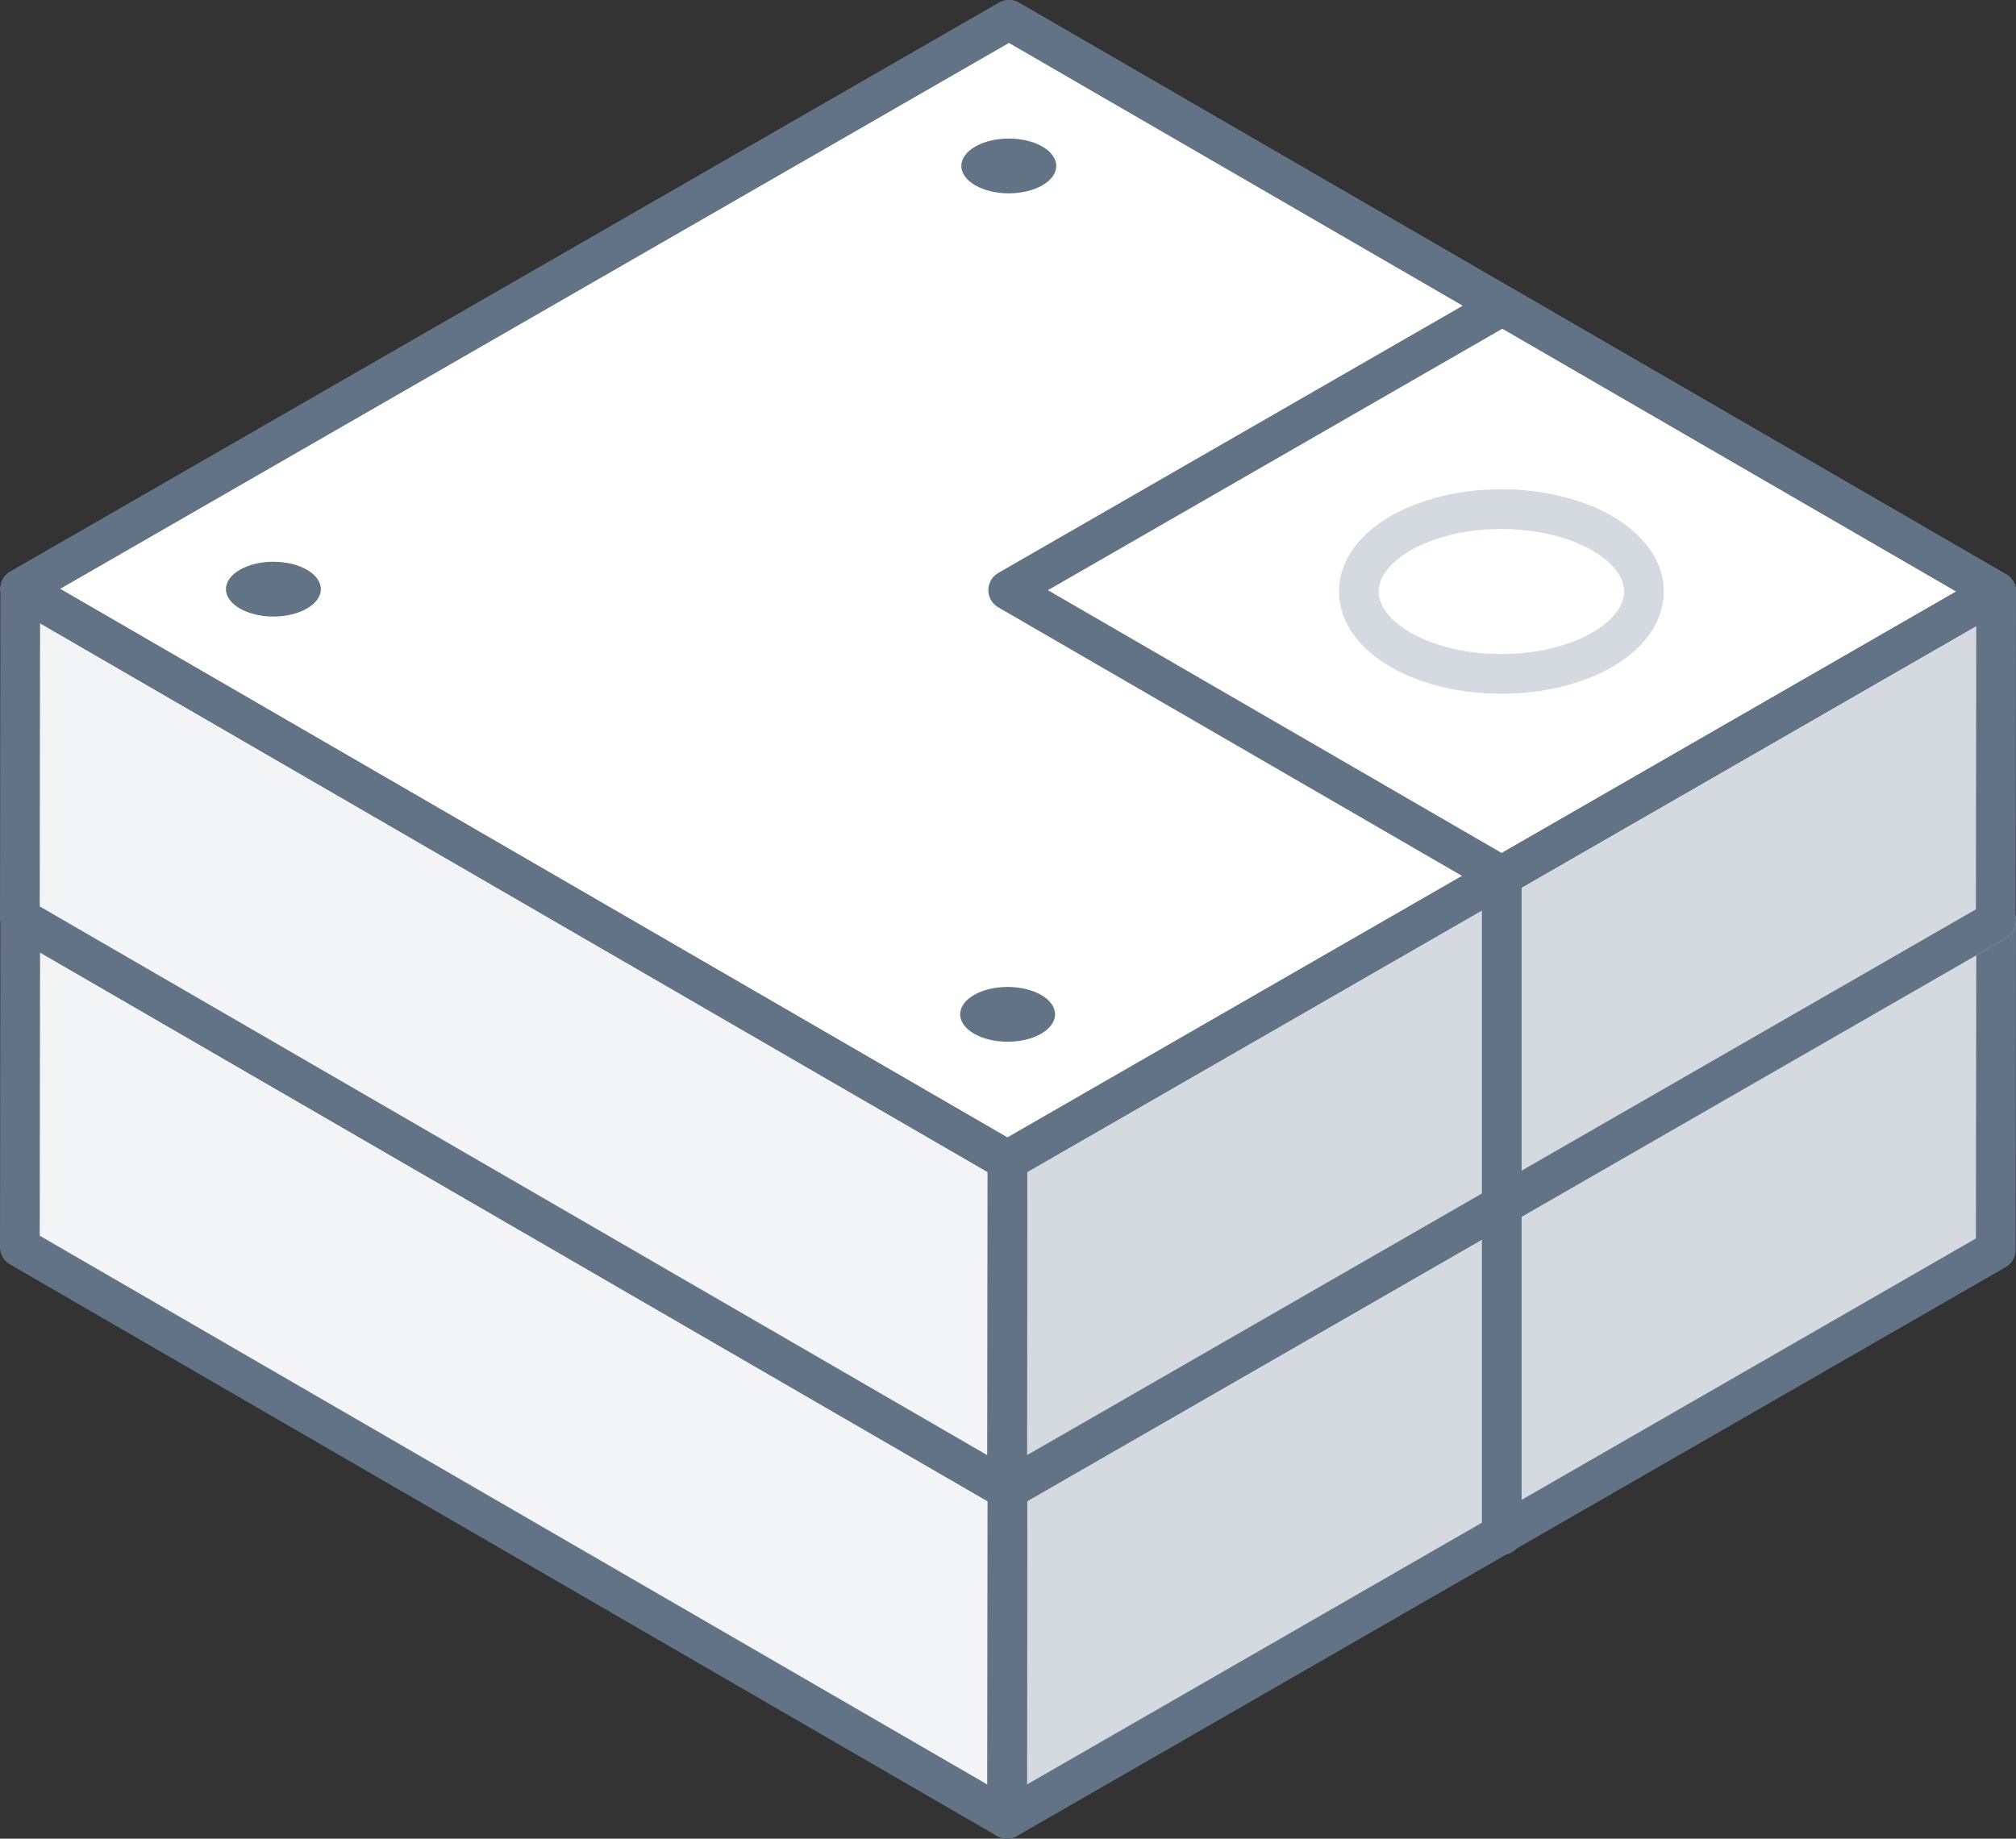 <svg xmlns="http://www.w3.org/2000/svg" width="101.54" height="92.63" viewBox="0 0 101.54 92.63"><rect x="0" y="0" width="101.54" height="92.63" fill="#333333" stroke="none"/><defs><style>.cls-1,.cls-6{fill:#d5dae0;}.cls-1,.cls-2,.cls-3,.cls-5{stroke:#627386;}.cls-1,.cls-2,.cls-3,.cls-4,.cls-5{stroke-linecap:round;stroke-linejoin:round;stroke-width:2px;}.cls-2{fill:#f2f4f6;}.cls-3{fill:#fff;}.cls-4,.cls-5{fill:none;}.cls-4{stroke:#d5dae0;}.cls-7{fill:#627386;}</style></defs><title>vm_02</title><g id="Layer_2" data-name="Layer 2"><g id="Layer_1-2" data-name="Layer 1"><polygon class="cls-1" points="100.52 62.97 50.72 91.63 50.74 75.04 100.54 46.39 100.52 62.97"/><polygon class="cls-2" points="1 62.83 50.72 91.63 50.74 75.04 1.02 46.24 1 62.83"/><polygon class="cls-3" points="100.54 46.39 50.82 17.59 1.02 46.24 50.74 75.04 100.54 46.39"/><polygon class="cls-4" points="100.54 46.39 75.68 31.99 50.78 46.31 75.64 60.72 100.54 46.39"/><polygon class="cls-5" points="100.54 46.39 50.82 17.59 1.02 46.24 50.74 75.04 100.54 46.39"/><line class="cls-5" x1="75.64" y1="60.72" x2="75.64" y2="77.34"/><ellipse class="cls-4" cx="75.62" cy="46.39" rx="7.18" ry="4.15"/><ellipse class="cls-6" cx="50.81" cy="24.95" rx="2.39" ry="1.38"/><ellipse class="cls-6" cx="13.77" cy="46.26" rx="2.39" ry="1.38"/><ellipse class="cls-6" cx="50.75" cy="67.68" rx="2.39" ry="1.38"/><polygon class="cls-1" points="100.52 46.39 50.72 75.04 50.74 58.46 100.54 29.8 100.52 46.39"/><polygon class="cls-2" points="1 46.24 50.72 75.04 50.74 58.46 1.02 29.66 1 46.24"/><polygon class="cls-3" points="100.54 29.8 50.82 1 1.02 29.66 50.74 58.46 100.54 29.8"/><polygon class="cls-5" points="100.54 29.8 75.68 15.4 50.78 29.73 75.64 44.13 100.54 29.8"/><polygon class="cls-5" points="100.54 29.8 50.82 1 1.02 29.66 50.74 58.46 100.54 29.8"/><line class="cls-5" x1="75.64" y1="44.13" x2="75.64" y2="60.76"/><ellipse class="cls-4" cx="75.62" cy="29.8" rx="7.18" ry="4.15"/><ellipse class="cls-7" cx="50.81" cy="8.36" rx="2.39" ry="1.38"/><ellipse class="cls-7" cx="13.77" cy="29.68" rx="2.39" ry="1.38"/><ellipse class="cls-7" cx="50.75" cy="51.1" rx="2.39" ry="1.38"/></g></g></svg>